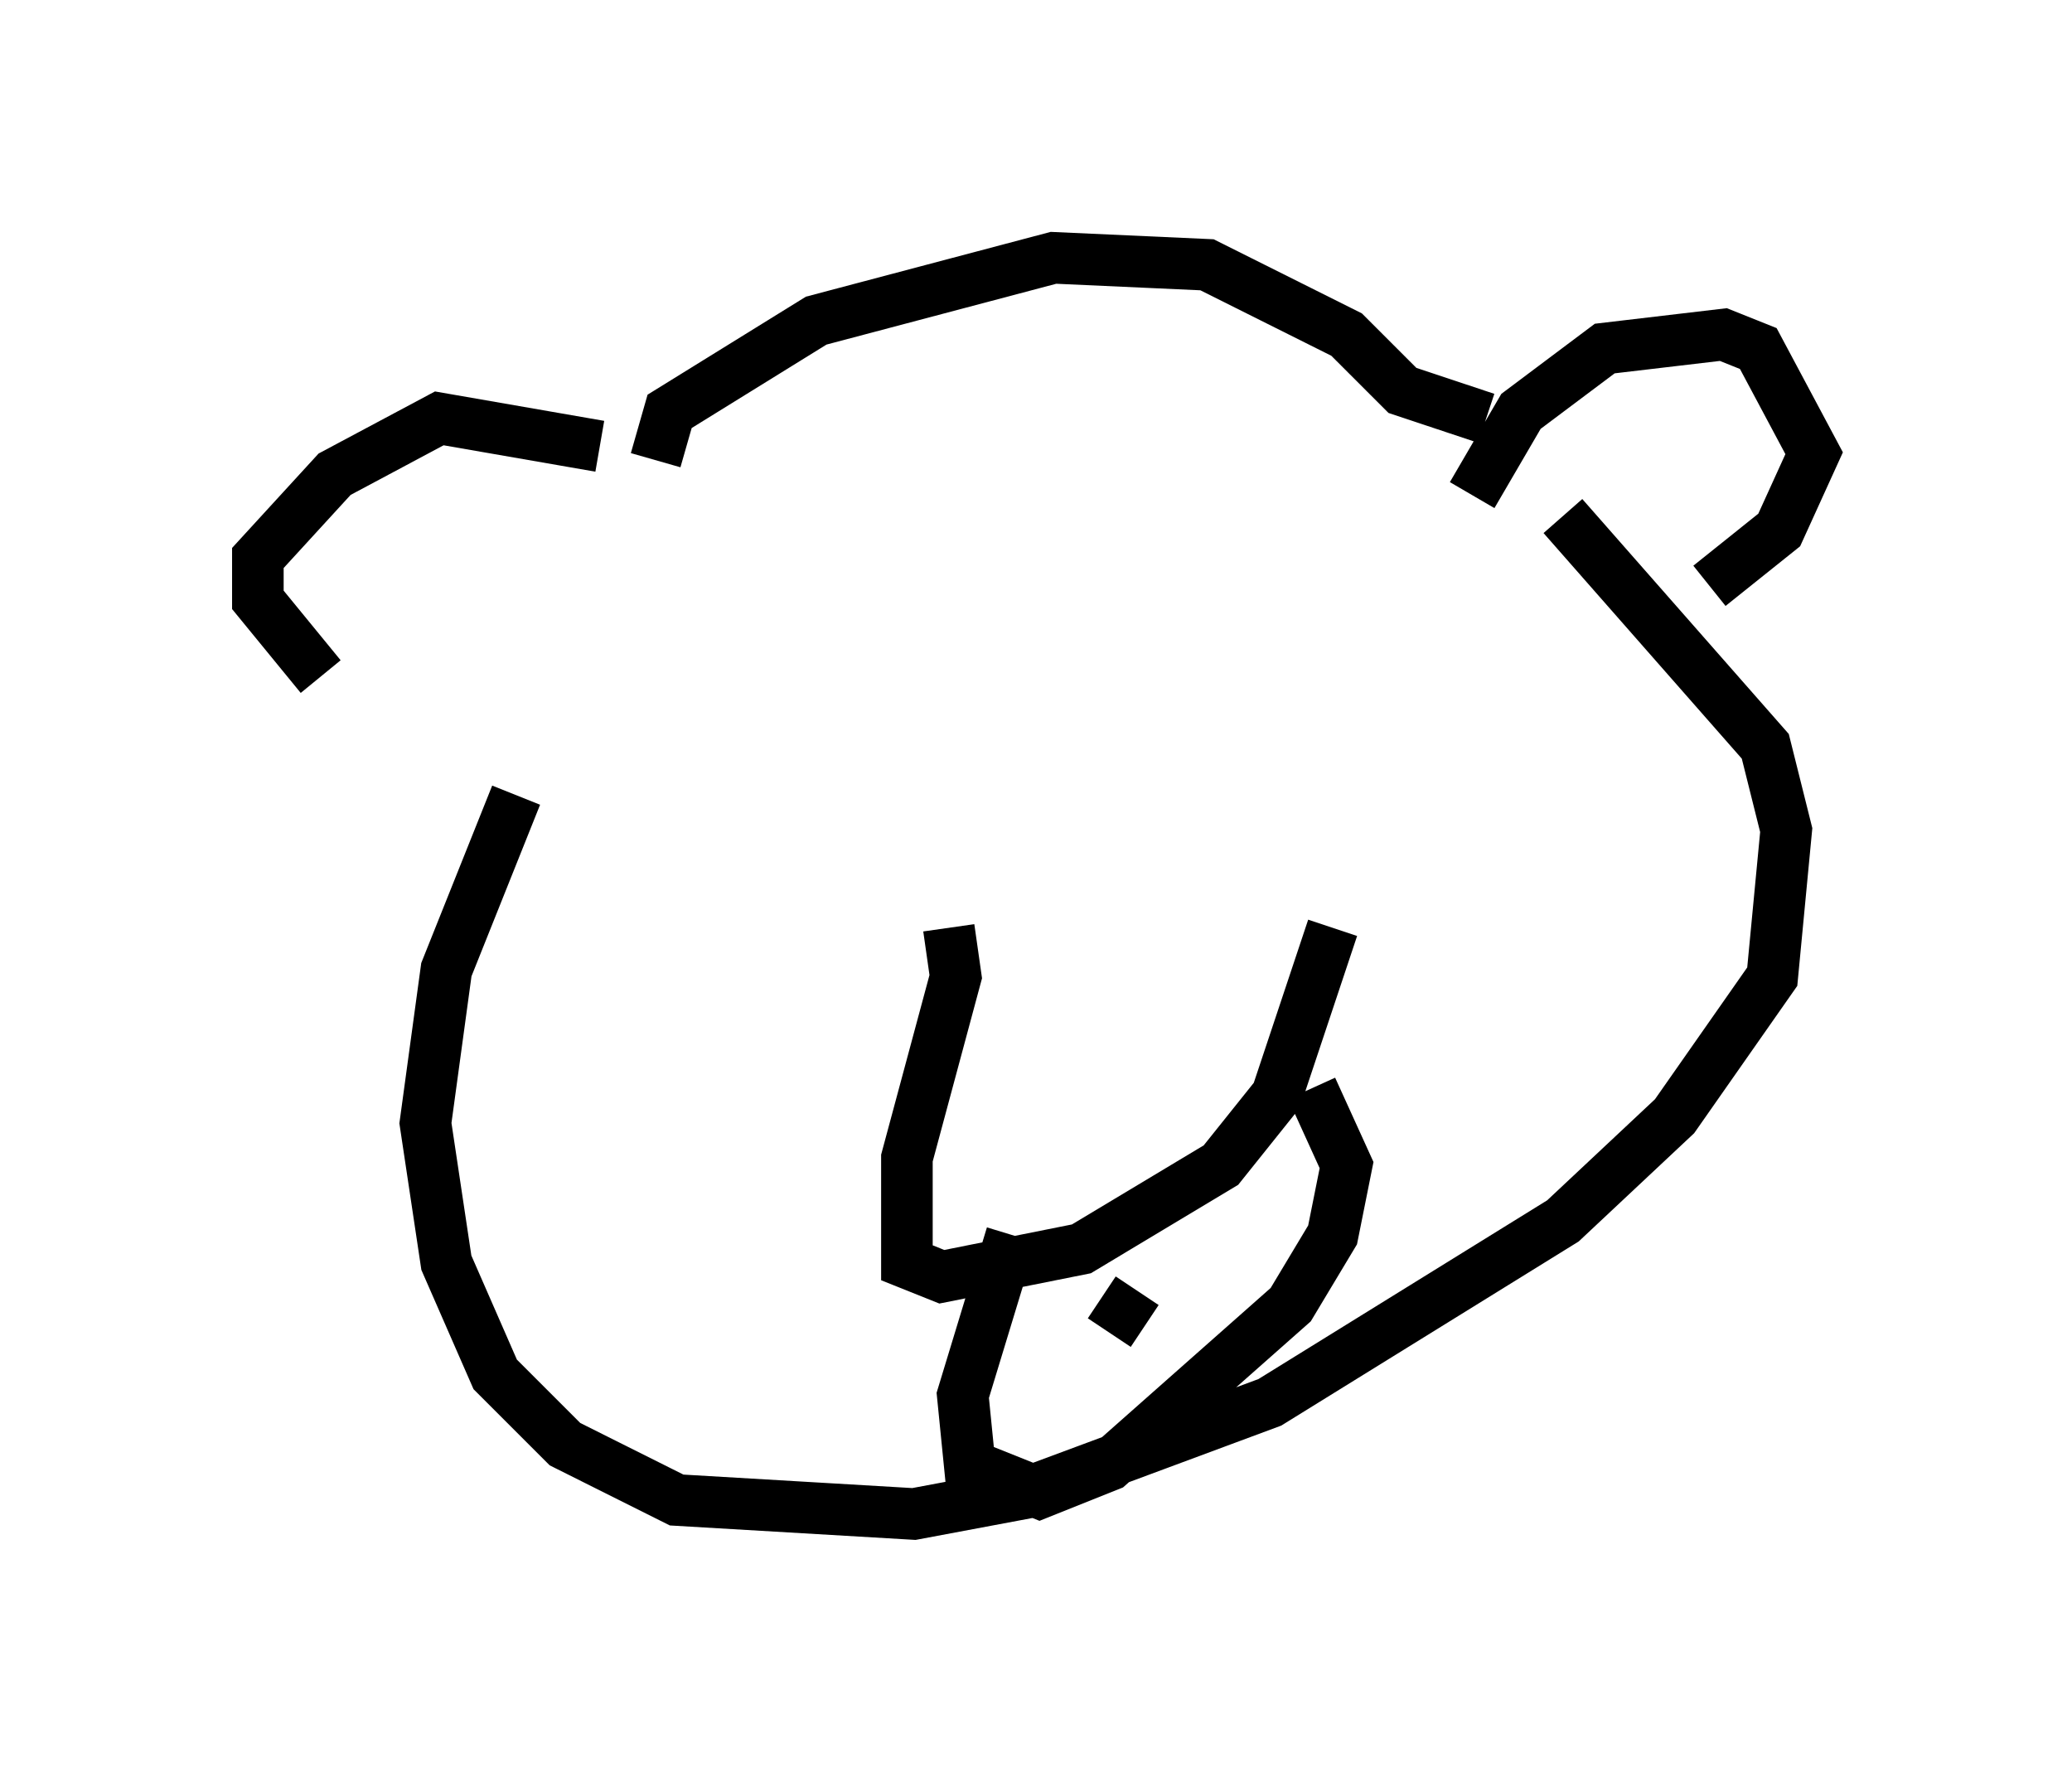 <?xml version="1.0" encoding="utf-8" ?>
<svg baseProfile="full" height="34.357" version="1.1" width="40.176" xmlns="http://www.w3.org/2000/svg" xmlns:ev="http://www.w3.org/2001/xml-events" xmlns:xlink="http://www.w3.org/1999/xlink"><defs /><rect fill="white" height="34.357" width="40.176" x="0" y="0" /><path d="M7.977, 14.066 m-1.759, -0.947 l-1.218, -1.488 0.0, -0.812 l1.488, -1.624 2.03, -1.083 l3.112, 0.541 m16.915, 0.947 l0.947, -1.624 1.624, -1.218 l2.3, -0.271 0.677, 0.271 l1.083, 2.03 -0.677, 1.488 l-1.353, 1.083 m-20.433, -2.436 l0.271, -0.947 2.842, -1.759 l4.601, -1.218 2.977, 0.135 l2.706, 1.353 1.083, 1.083 l1.624, 0.541 m-18.809, 7.307 l-1.353, 3.383 -0.406, 2.977 l0.406, 2.706 0.947, 2.165 l1.353, 1.353 2.165, 1.083 l4.601, 0.271 2.165, -0.406 l4.736, -1.759 5.683, -3.518 l2.165, -2.03 1.894, -2.706 l0.271, -2.842 -0.406, -1.624 l-3.924, -4.465 m-11.908, 7.984 l0.135, 0.947 -0.947, 3.518 l0.0, 2.03 0.677, 0.271 l2.706, -0.541 2.706, -1.624 l1.083, -1.353 1.083, -3.248 m-6.225, 5.954 l-0.947, 3.112 0.135, 1.353 l1.353, 0.541 1.353, -0.541 l3.518, -3.112 0.812, -1.353 l0.271, -1.353 -0.677, -1.488 m-3.383, 3.924 l-0.541, 0.812 " fill="none" stroke="black" stroke-width="1" /></svg>